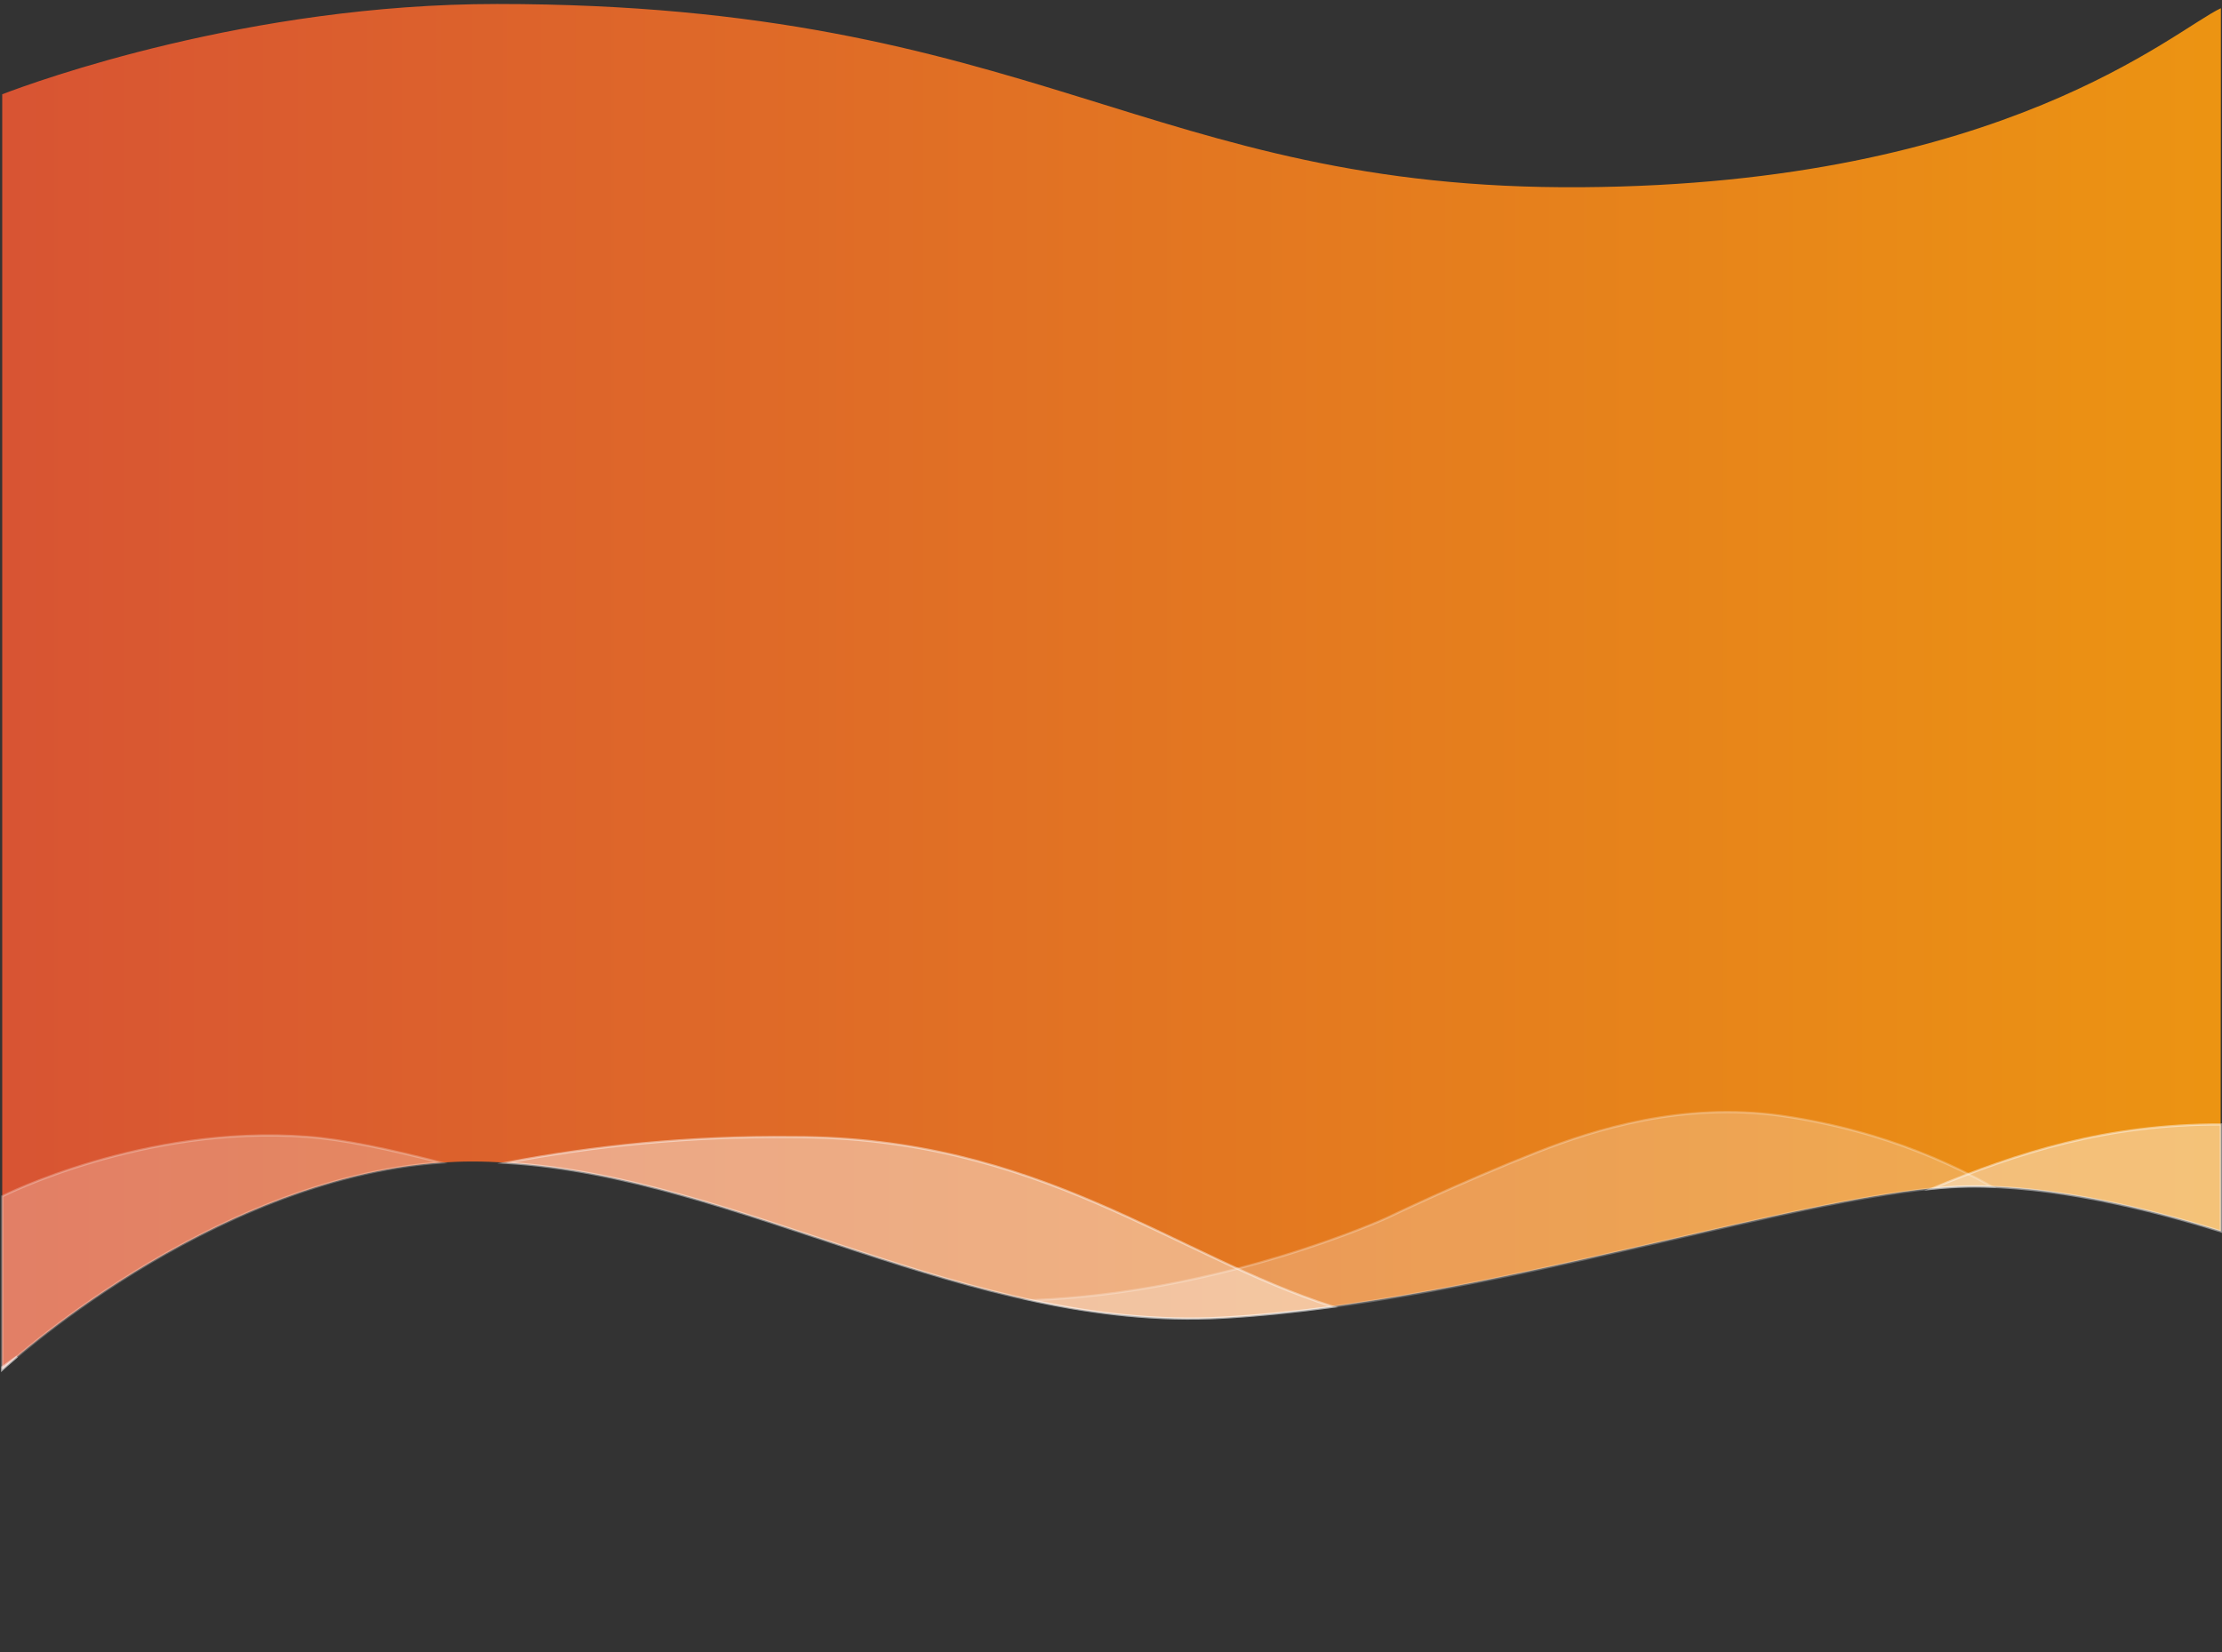<?xml version="1.0" encoding="utf-8"?>
<!-- Generator: Adobe Illustrator 23.1.1, SVG Export Plug-In . SVG Version: 6.00 Build 0)  -->
<svg version="1.1" id="Camada_8_cópia" xmlns="http://www.w3.org/2000/svg" xmlns:xlink="http://www.w3.org/1999/xlink" x="0px"
	 y="0px" viewBox="0 0 1001.5 744.8" style="enable-background:new 0 0 1001.5 744.8;" xml:space="preserve">
<rect x="0" y="0" width="1001.5" height="744.8" fill="#333333" stroke="none"/>
<style type="text/css">
	.st0{fill:url(#SVGID_1_);}
	.st1{opacity:0.25;fill:#FFFFFF;stroke:#FFFFFF;stroke-miterlimit:10;}
	.st2{opacity:0.43;fill:#FFFFFF;stroke:#FFFFFF;stroke-miterlimit:10;enable-background:new    ;}
</style>
<linearGradient id="SVGID_1_" gradientUnits="userSpaceOnUse" x1="1" y1="309.655" x2="1003.908" y2="309.655">
	<stop  offset="0" style="stop-color:#D85433"/>
	<stop  offset="1" style="stop-color:#EC9412"/>
</linearGradient>
<path class="st0" d="M1001,3.7c-21,9.8-97.7,79.4-288.1,80.7C517.4,85.8,466.8,1.8,224,1.8C112,1.8,16.1,36.7,1,42.5v496.8v77v1.1
	c0,0,0,0,0.1-0.1c0,0,0,0,0,0c0.1-0.1,0.2-0.2,0.3-0.3c0,0,0,0,0,0c0.4-0.4,1.2-1.1,2.2-1.9c0,0,0.1,0,0.1-0.1
	c0.3-0.3,0.7-0.6,1-0.9c0,0,0.1-0.1,0.1-0.1c0.8-0.7,1.7-1.5,2.8-2.4c23-19.4,102.6-81.3,191.1-87.5c-1-0.3-1.9-0.5-2.9-0.7
	c1,0.2,1.9,0.5,2.9,0.7c4.7-0.3,9.4-0.5,14.2-0.5c5.1,0,10.1,0.2,15.1,0.5c81.8,4.9,162.2,48,247.4,64.2c0,0,0.1,0,0.1,0
	c1.7,0.3,3.4,0.6,5,0.9c0.1,0,0.2,0,0.3,0.1c1.6,0.3,3.3,0.6,4.9,0.8c0.2,0,0.3,0.1,0.5,0.1c1.6,0.3,3.1,0.5,4.7,0.7
	c0.2,0,0.4,0.1,0.6,0.1c1.5,0.2,3,0.4,4.6,0.6c0.3,0,0.5,0.1,0.8,0.1c1.5,0.2,2.9,0.4,4.4,0.5c0.3,0,0.7,0.1,1,0.1
	c1.4,0.2,2.8,0.3,4.2,0.4c0.4,0,0.8,0.1,1.2,0.1c1.4,0.1,2.7,0.2,4.1,0.4c0.4,0,0.9,0.1,1.3,0.1c1.3,0.1,2.6,0.2,3.9,0.3
	c0.5,0,1,0.1,1.5,0.1c1.3,0.1,2.5,0.1,3.8,0.2c0.5,0,1.1,0.1,1.6,0.1c1.2,0.1,2.5,0.1,3.7,0.1c0.6,0,1.1,0,1.7,0.1
	c1.2,0,2.4,0,3.6,0.1c0.6,0,1.2,0,1.8,0c1.2,0,2.4,0,3.6,0c0.6,0,1.2,0,1.8,0c1.3,0,2.5-0.1,3.8-0.1c0.5,0,1.1,0,1.6,0
	c1.8-0.1,3.6-0.1,5.4-0.2c2-0.1,3.9-0.2,5.9-0.4c0.6,0,1.1-0.1,1.7-0.1c1.4-0.1,2.9-0.2,4.3-0.3c0.6,0,1.2-0.1,1.8-0.2
	c1.4-0.1,2.8-0.2,4.2-0.4c0.6-0.1,1.1-0.1,1.7-0.2c1.5-0.1,3-0.3,4.5-0.4c0.5,0,1-0.1,1.5-0.2c1.6-0.2,3.2-0.3,4.8-0.5
	c0.4,0,0.8-0.1,1.2-0.1c1.7-0.2,3.5-0.4,5.2-0.6c0.3,0,0.6-0.1,0.9-0.1c1.9-0.2,3.8-0.5,5.6-0.7c0.1,0,0.3,0,0.4-0.1
	c100.9-12.9,211.2-47.6,275.9-54c0,0,0,0,0,0c2.8-0.3,5.5-0.5,8.2-0.7c0.2,0,0.3,0,0.5,0c1.1-0.1,2.1-0.1,3.2-0.2c0.3,0,0.5,0,0.8,0
	c1.2,0,2.4-0.1,3.5-0.1c1.6,0,3.3,0,4.9,0c0.4,0,0.8,0,1.1,0c1.7,0,3.3,0.1,5,0.1c35.5,1.3,74.4,11.1,103.2,20.1 M186.7,521.2
	c2.5,0.6,5.1,1.2,7.6,1.9C191.8,522.4,189.2,521.8,186.7,521.2z"/>
<path class="st1" d="M551,594c119.7-6.7,266.4-58,335.8-59.2c3.6-0.1,7.3,0,11,0.1c-17.3-9.7-35.4-17.3-54-22.9c-13.4-4-27.1-7-41-9
	c-44.2-6.2-83.8,6.1-109.9,16.4c-34.8,13.7-67.7,29.6-67.7,29.6s-73.7,33.8-159.6,37.1c-0.2,0-0.5,0-0.7,0
	C493.1,592.2,521.7,595.6,551,594z"/>
<path class="st1" d="M138.6,512.5C64.9,506.9,1,539.3,1,539.3v78.1c0,0,92.6-85.9,197.7-93.3C175.4,518.1,154.7,513.7,138.6,512.5z"
	/>
<path class="st2" d="M551,594c16.2-0.9,32.9-2.6,49.9-4.9c-72.1-23-132.4-76.6-243.5-76.5c-46.9-0.5-90.2,4.1-129.3,11.6
	C333.6,530.5,436.7,600.4,551,594z"/>
<path class="st2" d="M870.6,535.9c5.8-0.6,11.2-0.9,16.2-1c38.3-0.6,82.4,10.3,114.2,20.2v-48.2
	C949.4,506.8,909.7,519.6,870.6,535.9z"/>
<path class="st2" d="M1,616.3v1.1c0,0,2.4-2.2,6.7-5.9C3.3,614.6,1,616.3,1,616.3z"/>
</svg>
